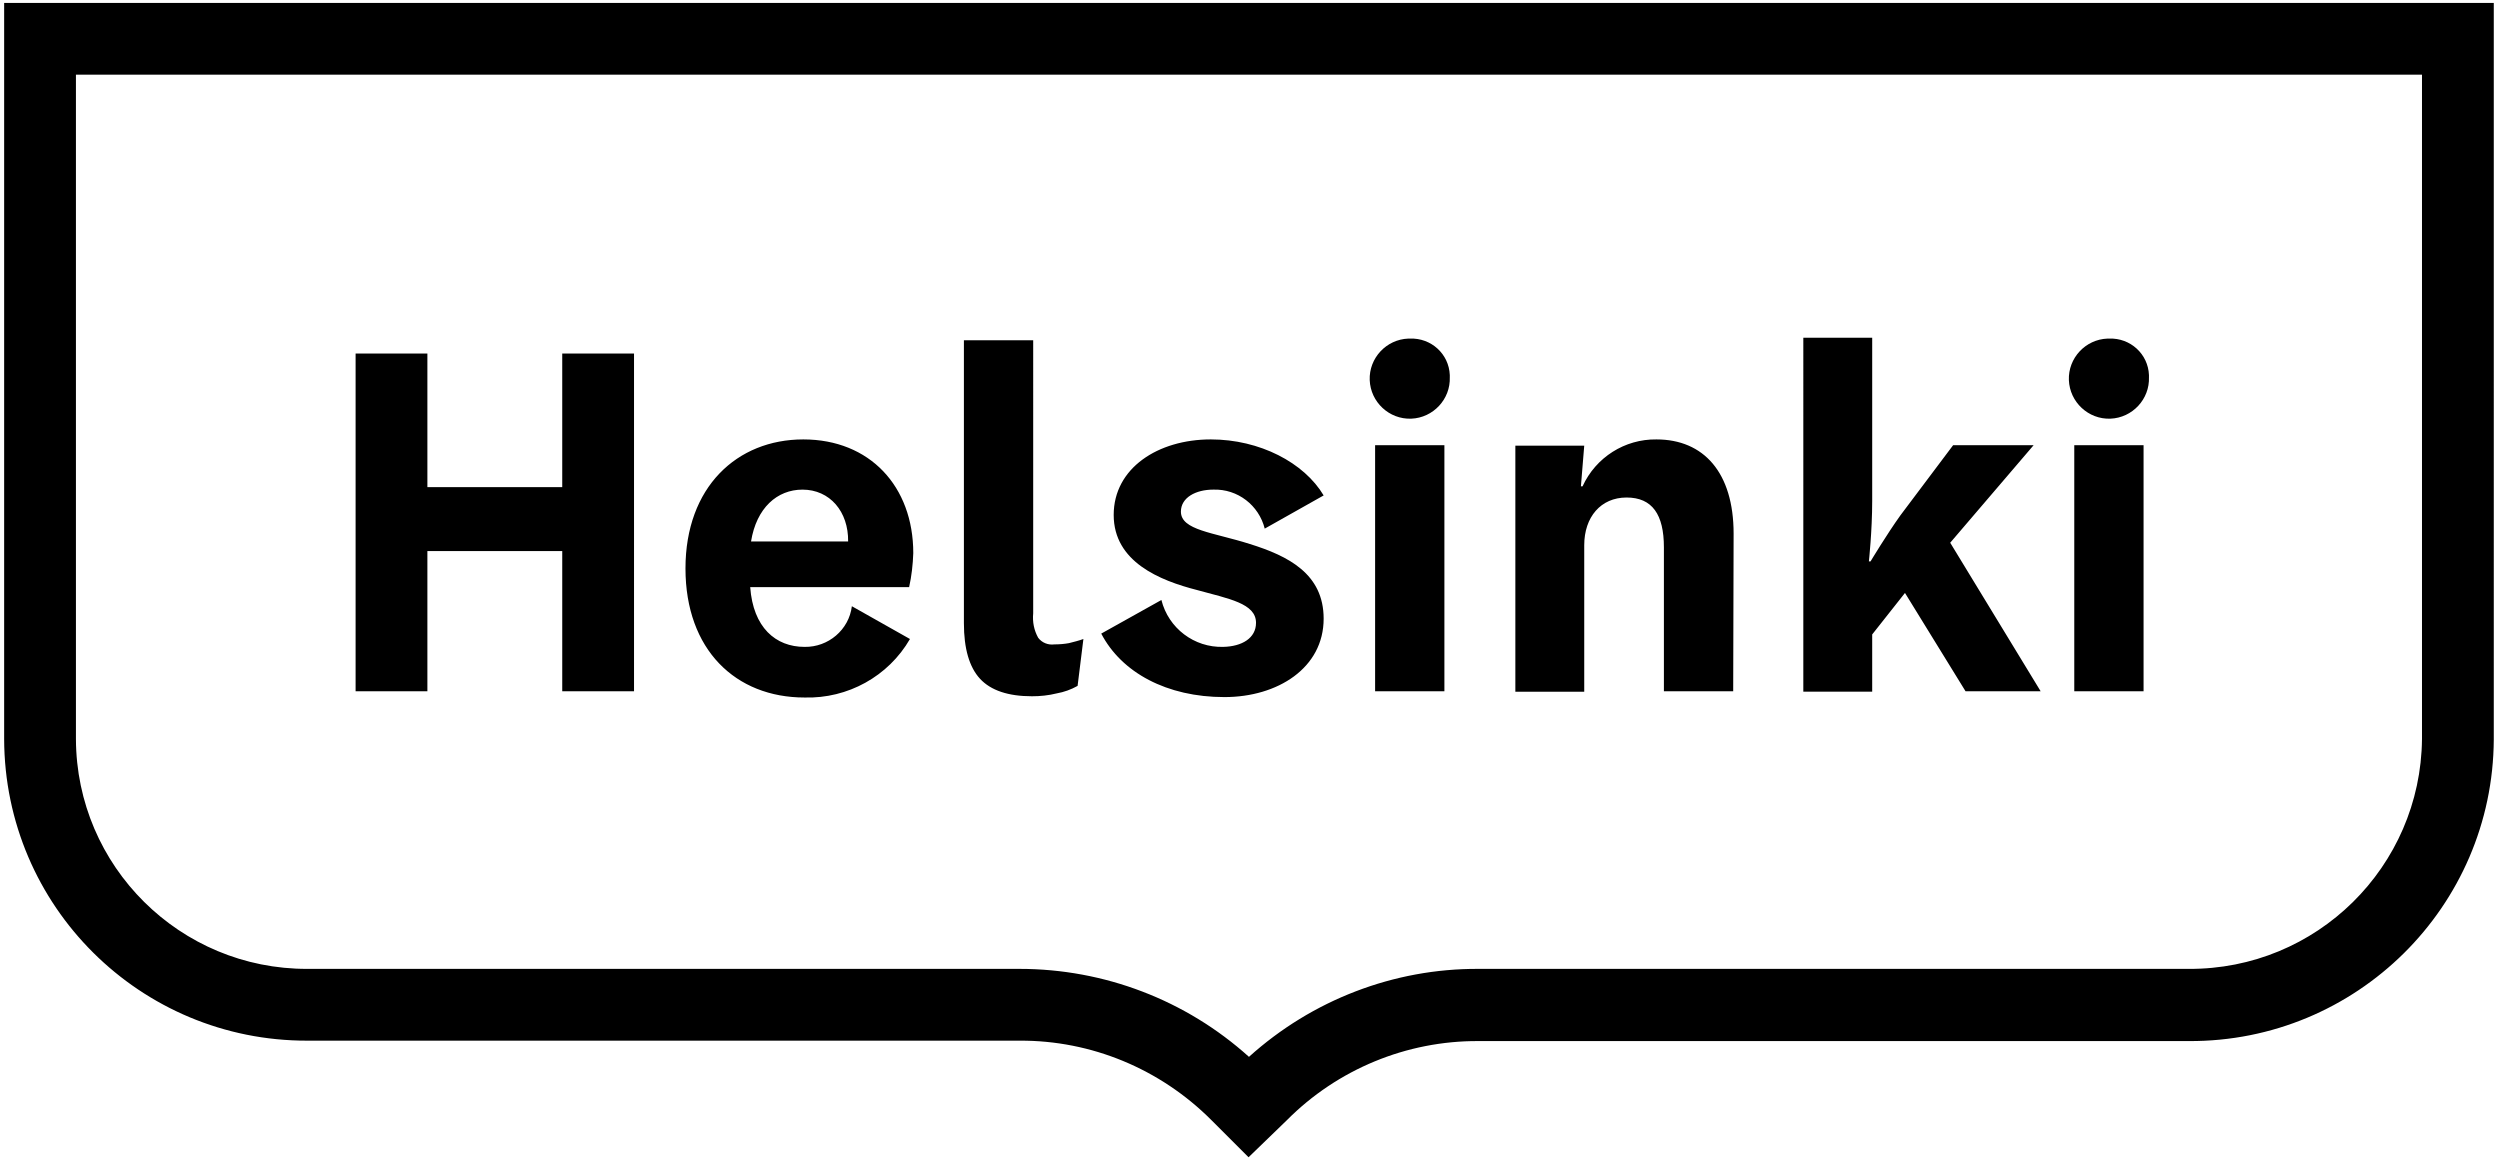 <?xml version="1.0" encoding="utf-8"?>
<!-- Generator: Adobe Illustrator 25.4.1, SVG Export Plug-In . SVG Version: 6.00 Build 0)  -->
<svg version="1.1" id="layer" xmlns="http://www.w3.org/2000/svg" xmlns:xlink="http://www.w3.org/1999/xlink" x="0px" y="0px"
	 viewBox="0 0 602.5 282.1" style="enable-background:new 0 0 602.5 282.1;" xml:space="preserve">
<path d="M583.7,18v160.1c-0.3,30.8-25.4,55.6-56.3,55.4H356.3c-20.4-0.1-40.1,7.5-55.3,21.2c-15.2-13.7-34.9-21.2-55.3-21.2H74.1
	c-30.7,0.1-55.7-24.7-55.8-55.4V18H583.7z M310.1,270c12.2-12.3,28.9-19.2,46.2-19.1h171.2c40.4,0.2,73.3-32.4,73.5-72.7V0.7H1
	v177.4c0.1,40.3,32.8,72.8,73.1,72.7h171.6c17.3-0.1,33.9,6.8,46.2,19.1l9,9L310.1,270z M517.9,90.9c0.2,5.3-4,9.8-9.3,10
	s-9.8-4-10-9.3s4-9.8,9.3-10c0.1,0,0.2,0,0.4,0c5.1-0.2,9.4,3.7,9.6,8.8C517.9,90.6,517.9,90.8,517.9,90.9 M499.9,166.6h16.7v-59.3
	h-16.7V166.6z M470,130.8l21.8,35.8h-18.1l-14.6-23.7l-7.9,10v13.8h-16.6V81.4h16.6v39.3c0,7.3-0.8,14.6-0.8,14.6h0.4
	c0,0,3.9-6.5,7.2-11.1l12.7-16.9h19.4L470,130.8z M417.8,128.6c0-14.7-7.2-22.7-18.6-22.7c-7.6-0.1-14.6,4.3-17.8,11.3H381l0.8-9.8
	h-16.6v59.3h16.6v-35.3c0-6.8,4-11.5,10.2-11.5s9,4.1,9,12v34.7h16.7L417.8,128.6z M349.4,90.9c0.2,5.3-4,9.8-9.3,10s-9.8-4-10-9.3
	s4-9.8,9.3-10c0.1,0,0.2,0,0.4,0c5.1-0.2,9.4,3.7,9.6,8.8C349.4,90.6,349.4,90.8,349.4,90.9 M331.4,166.6h16.7v-59.3h-16.7V166.6z
	 M302.7,150.1c0-4.7-6.6-5.8-14.2-7.9c-9-2.3-20.1-6.8-20.1-18.1s10.7-18.2,23.4-18.2c11.8,0,22.5,5.6,27.2,13.5l-14.2,8
	c-1.4-5.6-6.5-9.6-12.4-9.4c-4.2,0-7.8,1.9-7.8,5.3c0,4.5,7.8,5,16.6,7.8c9.3,2.9,17.8,7.2,17.8,18c0,11.9-11.1,18.9-23.9,18.9
	c-13.9,0-24.8-5.9-29.7-15.3l14.5-8.1c1.7,6.8,7.9,11.5,14.9,11.3C299.3,155.8,302.7,153.8,302.7,150.1 M249,82h-16.7v68.2
	c0,6.1,1.3,10.6,3.9,13.4s6.8,4.2,12.5,4.2c2,0,4-0.2,6-0.7c1.7-0.3,3.4-0.9,5-1.8l1.4-11.3c-1.1,0.4-2.3,0.7-3.5,1
	c-1.1,0.2-2.3,0.3-3.5,0.3c-1.5,0.2-3-0.4-3.9-1.6c-1-1.8-1.4-3.8-1.2-5.9L249,82z M193.4,118c-6.1,0-11.1,4.4-12.4,12.5h23.4
	C204.5,123.3,200,118,193.4,118 M219.1,141.5h-38.3c0.7,9.7,6.1,14.4,13.1,14.4c5.7,0.1,10.7-4.1,11.4-9.8l14,7.9
	c-5.2,9-15,14.4-25.4,14.1c-16.6,0-28.7-11.5-28.7-31.1s12.4-31.1,28.4-31.1s26.5,11.3,26.5,27.4C220,136.1,219.7,138.8,219.1,141.5
	 M135.5,166.6h17.3V85.2h-17.3v32.2H103V85.2H85.7v81.4H103v-33.8h32.5V166.6z"/>
</svg>
